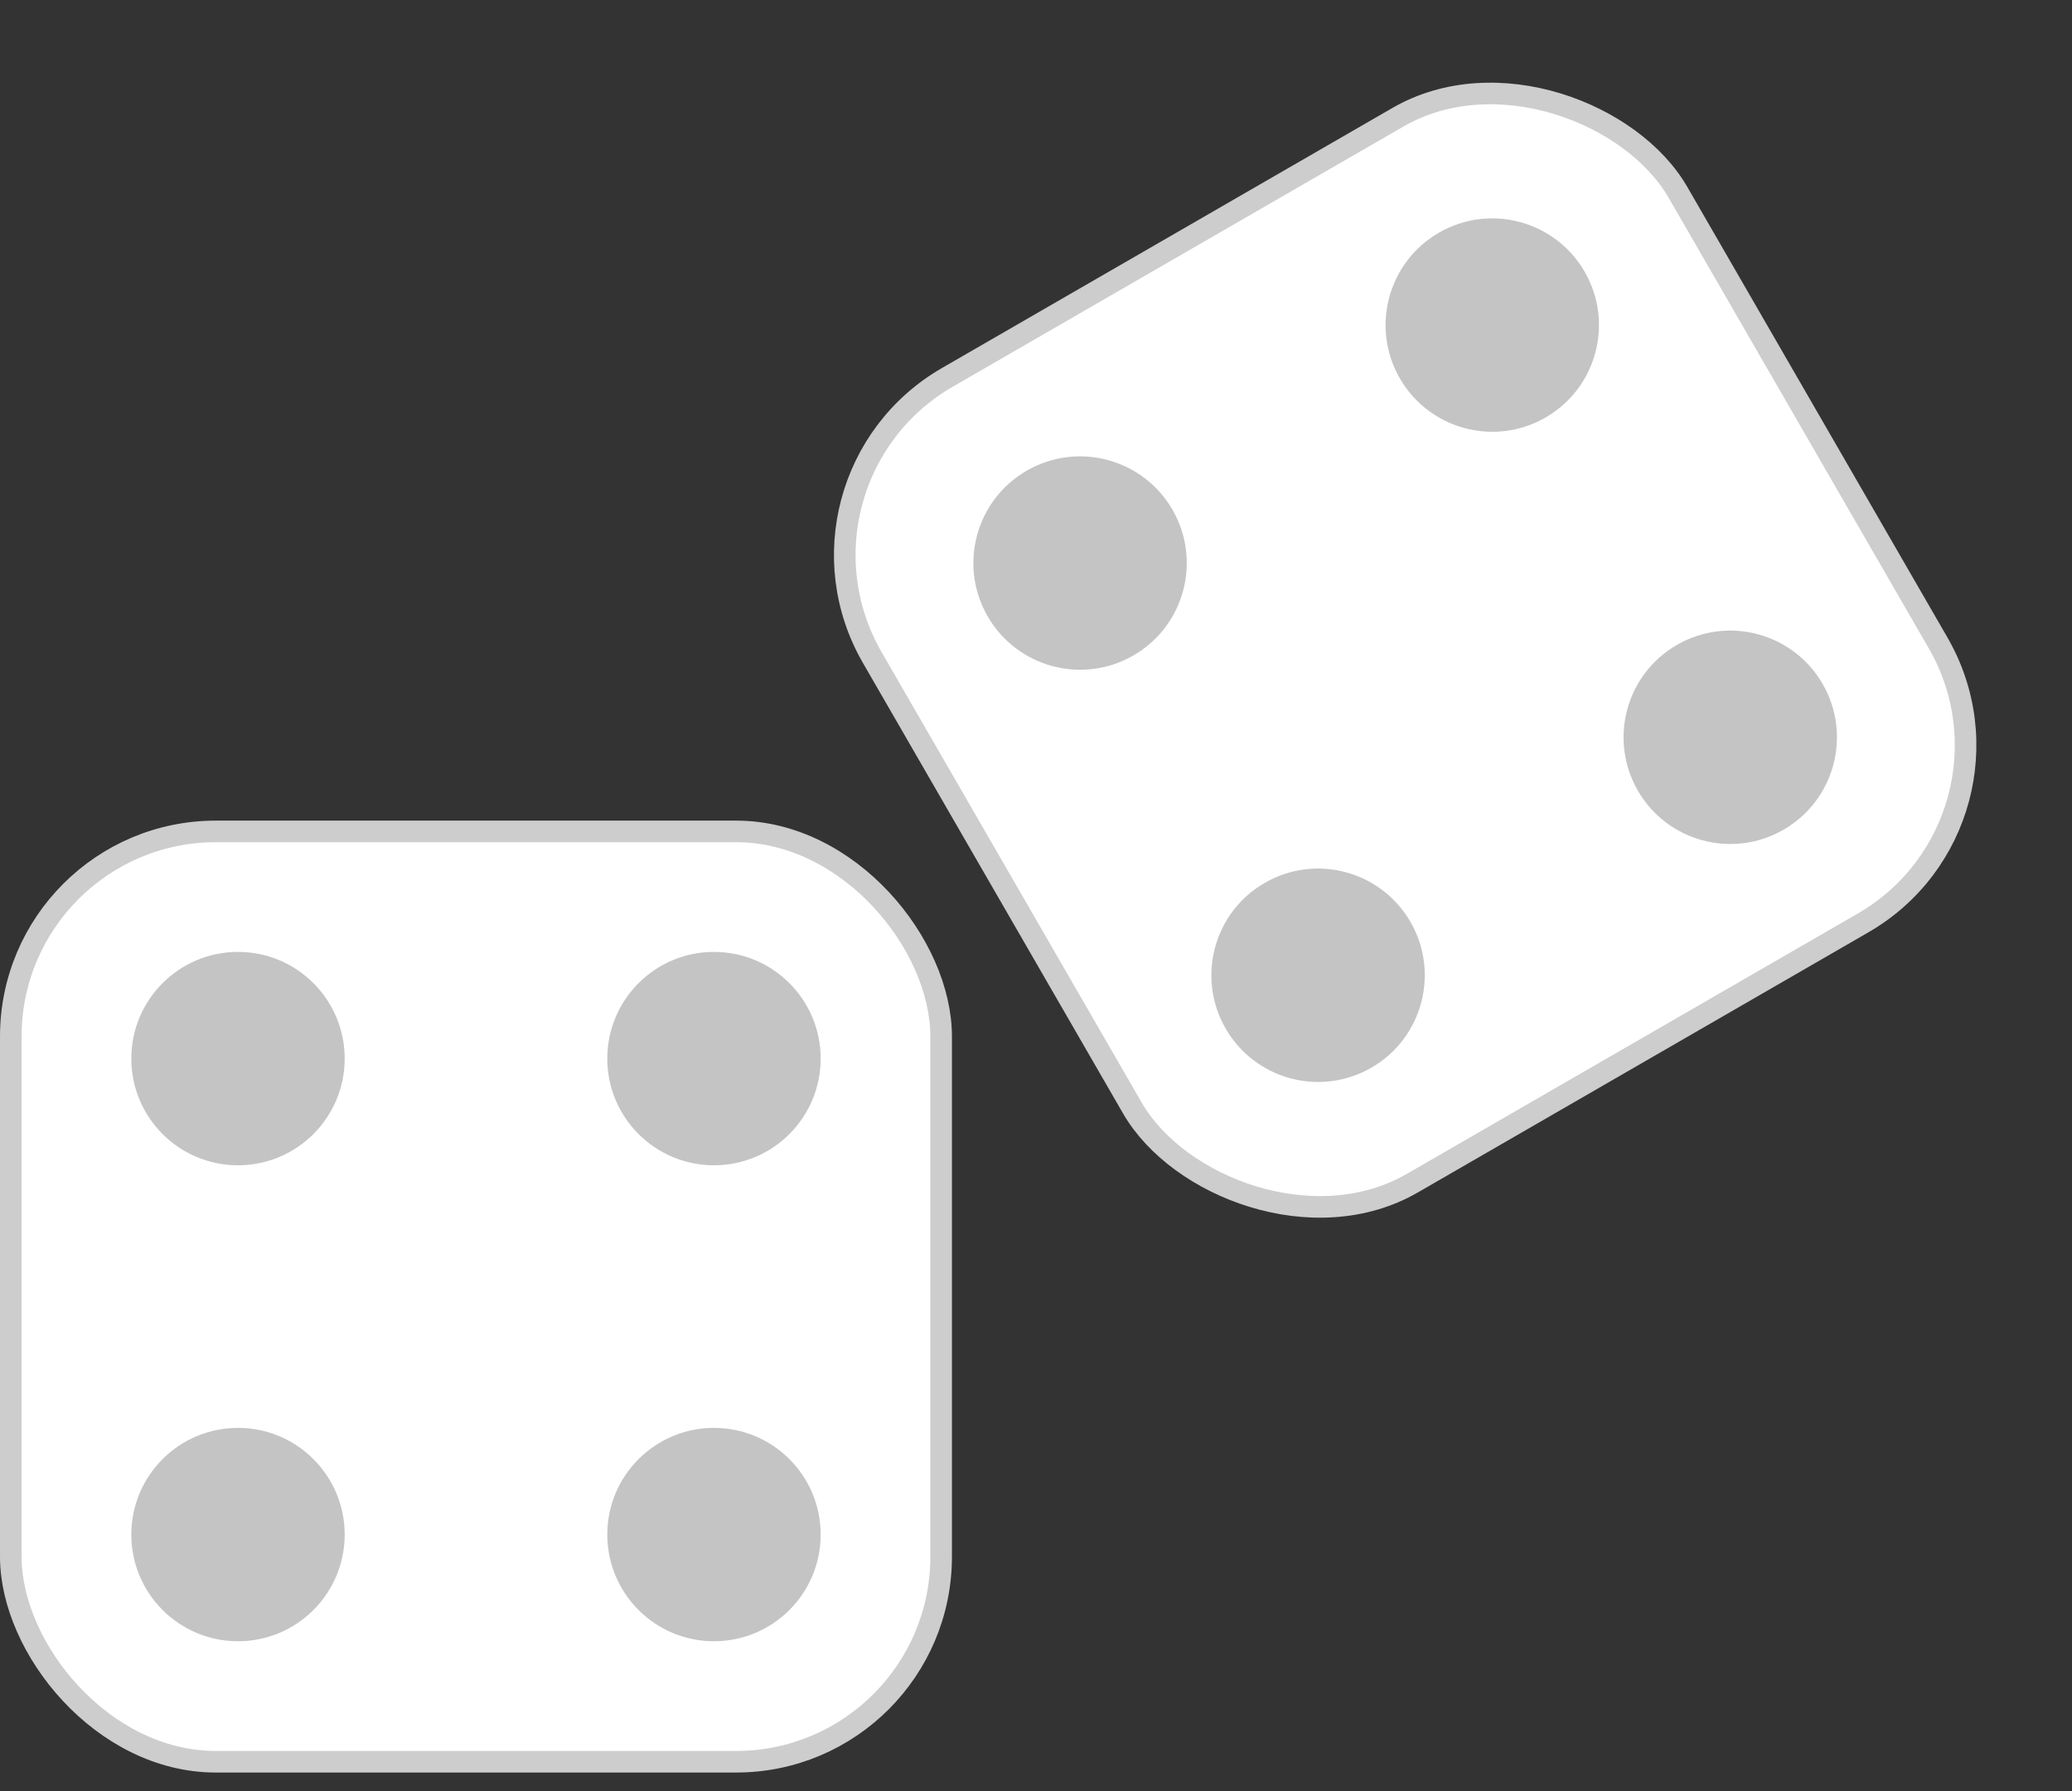 <svg width="96" height="83" viewBox="0 0 96 83" fill="none" xmlns="http://www.w3.org/2000/svg">
<rect x="0" y="0" width="96" height="83" fill="#333333" stroke="none"/>
<rect x="0.5" y="38.522" width="43.105" height="43.105" rx="9.5" fill="white" stroke="#CDCDCD"/>
<rect x="35.663" y="22.236" width="43.105" height="43.105" rx="9.5" transform="rotate(-30 35.663 22.236)" fill="white" stroke="#CDCDCD"/>
<circle cx="11.027" cy="49.048" r="4.943" fill="#C4C4C4"/>
<circle cx="50.042" cy="26.088" r="4.943" transform="rotate(-30 50.042 26.088)" fill="#C4C4C4"/>
<circle cx="11.027" cy="71.101" r="4.943" fill="#C4C4C4"/>
<circle cx="61.069" cy="45.187" r="4.943" transform="rotate(-30 61.069 45.187)" fill="#C4C4C4"/>
<circle cx="33.08" cy="49.048" r="4.943" fill="#C4C4C4"/>
<circle cx="69.14" cy="15.062" r="4.943" transform="rotate(-30 69.14 15.062)" fill="#C4C4C4"/>
<circle cx="33.08" cy="71.101" r="4.943" fill="#C4C4C4"/>
<circle cx="80.166" cy="34.161" r="4.943" transform="rotate(-30 80.166 34.161)" fill="#C4C4C4"/>
</svg>
